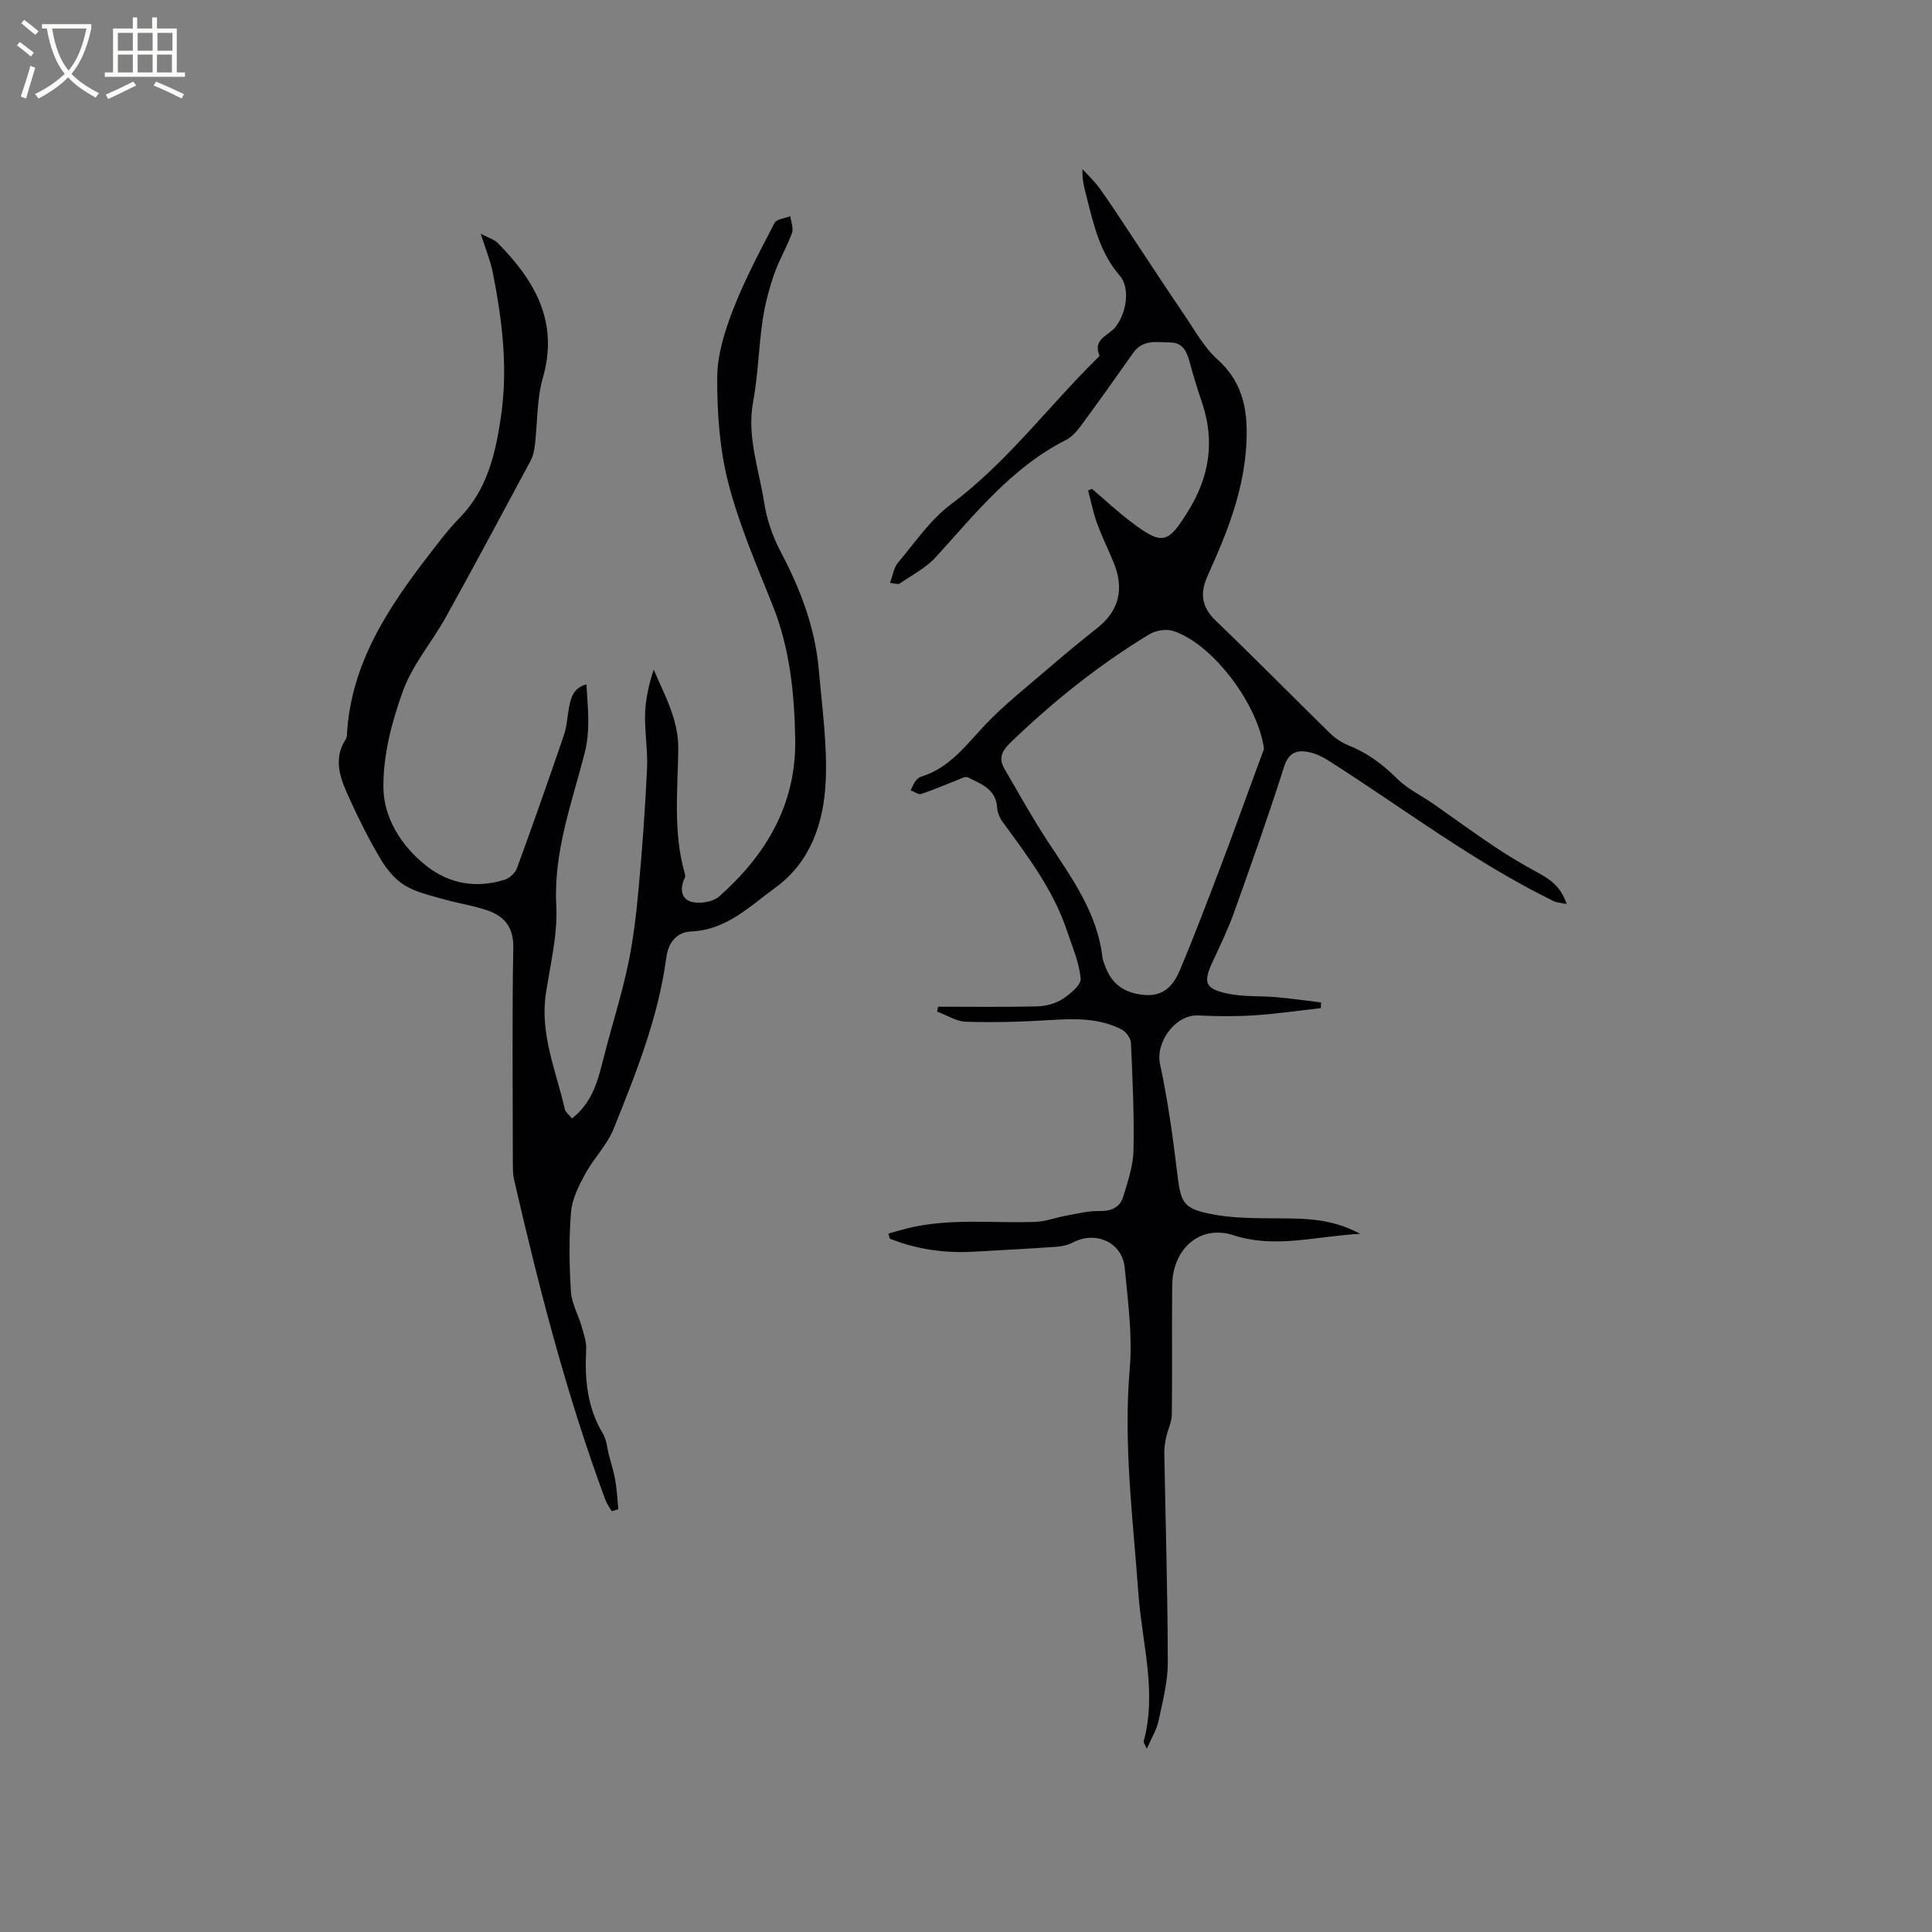 <svg enable-background="new 0 0 400 400" viewBox="0 0 400 400" xmlns="http://www.w3.org/2000/svg"><rect x="0" y="0" width="400" height="400" fill="#808080" stroke="none"/><path d="m183.94 255.4c1.29-.36 2.56-.74 3.86-1.07 8.76-2.19 17.69-1.04 26.55-1.35 2.17-.08 4.3-.92 6.47-1.31 2.25-.4 4.53-.99 6.78-.94 2.49.06 4.29-.75 4.97-3.02.94-3.12 2.04-6.34 2.11-9.54.16-7.41-.2-14.83-.53-22.24-.04-.97-1-2.31-1.9-2.77-4.69-2.43-9.76-2.28-14.9-1.96-5.77.36-11.58.52-17.36.34-2.01-.06-3.99-1.37-5.98-2.11.07-.33.14-.67.22-1 6.83 0 13.67.1 20.5-.07 1.77-.04 3.75-.55 5.21-1.49 1.6-1.04 3.93-2.95 3.8-4.28-.32-3.39-1.77-6.68-2.87-9.98-2.83-8.45-8.16-15.42-13.33-22.5-.6-.82-1.03-1.94-1.1-2.95-.26-3.83-3.35-4.86-6.03-6.21-.56-.28-1.62.34-2.42.64-2.43.93-4.8 1.99-7.27 2.79-.58.19-1.43-.48-2.16-.75.3-.62.53-1.29.93-1.84.29-.41.75-.84 1.22-.99 5.94-1.81 9.35-6.62 13.37-10.85 3.92-4.11 8.43-7.66 12.75-11.38 3.37-2.9 6.8-5.74 10.29-8.5 4.65-3.67 5.65-8.21 3.46-13.57-1.12-2.74-2.45-5.41-3.46-8.19-.79-2.19-1.24-4.51-1.84-6.77.27-.11.54-.22.81-.32 2.68 2.28 5.26 4.7 8.07 6.82 6.5 4.93 7.62 4.59 11.84-2.23 4.41-7.11 5.57-14.52 2.85-22.5-.95-2.81-1.82-5.64-2.59-8.5-.57-2.11-1.44-3.87-3.88-3.9-2.77-.04-5.75-.74-7.78 2.17-3.53 5.03-7.1 10.04-10.75 14.99-.86 1.16-1.9 2.39-3.15 3.02-11.2 5.66-18.77 15.28-26.97 24.27-2.04 2.24-4.93 3.72-7.49 5.47-.33.22-1-.06-1.97-.15.58-1.55.77-3.14 1.63-4.16 3.53-4.19 6.72-8.94 11.03-12.15 11.53-8.6 20.02-20.1 30.11-30.06.23-.22.64-.58.59-.71-1.45-3.38 1.86-4.1 3.27-5.84 2.31-2.83 3.18-8.12.93-10.7-4.03-4.64-5.33-10.25-6.76-15.9-.48-1.91-1.07-3.8-.95-6.15 1.21 1.35 2.56 2.6 3.61 4.07 2.15 3 4.15 6.1 6.2 9.18 3.74 5.62 7.42 11.29 11.22 16.87 2.19 3.21 4.13 6.79 6.96 9.33 5.57 4.98 6.33 11.22 5.91 17.92-.51 8.14-3.13 15.74-6.37 23.15-.59 1.36-1.21 2.71-1.79 4.07-1.43 3.37-1.01 6.16 1.81 8.87 7.96 7.63 15.69 15.5 23.57 23.22 1.1 1.08 2.47 2.04 3.9 2.61 3.92 1.56 7.13 3.93 10.11 6.91 2.1 2.1 4.95 3.45 7.43 5.17 4.16 2.9 8.25 5.9 12.46 8.72 2.88 1.93 5.86 3.75 8.91 5.38 2.68 1.44 5.11 2.97 6.3 6.69-1.16-.26-2.03-.28-2.74-.63-16.51-8.08-31.1-19.24-46.53-29.05-1.23-.78-2.62-1.47-4.03-1.76-2.47-.51-4.22-.04-5.19 3.01-3.21 10.08-6.75 20.06-10.31 30.03-1.24 3.47-2.84 6.83-4.41 10.17-2.1 4.48-1.73 5.78 3.11 6.79 3.26.68 6.71.43 10.07.73 3.07.27 6.13.72 9.19 1.08-.02.39-.03.78-.05 1.18-4.56.51-9.11 1.19-13.69 1.49-3.88.25-7.79.22-11.67.03-4.73-.24-8.9 5.52-7.93 10.05 1.58 7.31 2.61 14.76 3.51 22.19.81 6.67 1.09 7.81 7.82 9.01 5.15.92 10.53.68 15.81.78 4.67.09 9.23.47 14.31 3.18-9.35.5-17.58 3.1-26.23.29-6.94-2.25-12.63 2.78-12.7 10.41-.09 8.91.04 17.82-.08 26.72-.02 1.59-.84 3.15-1.18 4.75-.23 1.09-.39 2.23-.37 3.35.25 14.4.7 28.81.72 43.21.01 4.07-1.09 8.18-1.94 12.21-.37 1.76-1.41 3.37-2.41 5.68-.46-1.03-.7-1.31-.65-1.51 2.8-10.29-.35-20.4-1.08-30.55-1.12-15.53-3.14-30.95-1.8-46.62.59-6.88-.38-13.93-1.03-20.86-.5-5.34-5.99-7.79-10.81-5.26-.99.52-2.2.78-3.33.86-5.7.4-11.4.7-17.1 1.02-6 .34-11.81-.47-17.4-2.7-.11-.33-.2-.69-.29-1.05zm77.76-100.34c-1.19-9.09-10.5-21.74-18.84-24.44-1.43-.46-3.59-.09-4.92.71-10.46 6.34-19.94 13.94-28.75 22.43-1.86 1.79-2.45 3.3-1.22 5.43 2.98 5.11 5.85 10.3 9.1 15.24 4.9 7.44 10.16 14.66 11.19 23.89.06.51.31 1.01.48 1.51 1.36 3.94 4.1 5.84 8.29 6.17 3.98.31 5.96-2.09 7.22-5.07 2.96-7.01 5.65-14.13 8.36-21.24 2.26-5.92 4.39-11.89 6.58-17.83.84-2.26 1.67-4.53 2.51-6.8z" fill="#010103"/><path d="m126.64 312.88c-.45-.82-1.02-1.59-1.34-2.45-7.99-21.59-13.73-43.82-18.87-66.22-.28-1.22-.24-2.53-.25-3.79-.02-14.74-.17-29.48.09-44.22.07-4.18-1.77-6.43-5.2-7.65-2.97-1.06-6.16-1.5-9.2-2.37-2.73-.79-5.63-1.4-8.01-2.84-2.02-1.22-3.75-3.29-4.99-5.36-2.38-3.99-4.48-8.17-6.41-12.4-1.84-4.03-3.72-8.2-.83-12.61.16-.25.18-.61.2-.92.83-14.72 8.56-26.28 17.17-37.42 1.94-2.51 3.87-5.08 6.09-7.34 5.77-5.87 7.49-13.28 8.63-21.04 1.47-10.03.27-19.87-1.66-29.67-.5-2.55-1.52-5-2.53-8.19 1.52.82 2.77 1.16 3.57 1.97 7.63 7.75 12.63 16.27 9.29 27.88-1.27 4.41-1.09 9.23-1.64 13.85-.13 1.12-.36 2.31-.89 3.29-5.8 10.82-11.6 21.65-17.55 32.39-2.86 5.15-6.88 9.81-8.87 15.25-2.32 6.38-4.14 13.37-4.06 20.07.07 6.24 3.71 12.1 8.9 16.18 4.78 3.77 10.37 4.69 16.22 2.86 1.01-.32 2.16-1.39 2.53-2.38 3.34-9.14 6.57-18.33 9.72-27.54.61-1.78.69-3.74 1.04-5.61.39-2.09.86-4.14 3.62-4.92.29 4.95.88 9.44-.41 14.43-2.65 10.26-6.41 20.32-5.83 31.35.32 6.03-1.23 12.17-2.15 18.23-1.27 8.43 2.12 16.04 3.92 23.94.16.69.94 1.24 1.49 1.93 4.41-3.45 5.45-8.22 6.65-12.95 1.59-6.25 3.57-12.41 4.91-18.7 1.12-5.25 1.74-10.63 2.23-15.98.76-8.23 1.35-16.48 1.74-24.74.18-3.79-.51-7.62-.4-11.42.09-3.06.78-6.09 1.79-9.12 2.32 5.44 5.16 10.39 5.08 16.48-.11 8.54-1.08 17.19 1.32 25.62.08.3.17.69.05.93-1.03 2.12-.91 4.4 1.36 5.03 1.72.47 4.45.03 5.74-1.11 9.75-8.64 15.99-19.1 15.74-32.65-.17-9.48-1.12-18.77-4.7-27.7-3.34-8.33-6.94-16.66-9.16-25.31-1.8-6.99-2.32-14.47-2.29-21.73.02-4.74 1.55-9.66 3.3-14.15 2.39-6.16 5.53-12.03 8.58-17.91.42-.81 2.14-.94 3.26-1.39.14 1.17.7 2.49.34 3.48-1.07 2.95-2.73 5.7-3.74 8.66-1.05 3.07-1.88 6.27-2.35 9.48-.81 5.55-.92 11.22-1.94 16.72-1.36 7.3 1.2 14.05 2.28 20.98.54 3.46 1.73 6.98 3.37 10.08 4.12 7.76 7.18 15.8 7.94 24.58.67 7.69 1.78 15.43 1.42 23.08-.4 8.49-3.11 16.66-10.43 21.97-5.29 3.84-10.1 8.75-17.42 9.06-2.92.13-4.71 2.13-5.16 5.46-1.65 12.39-6.28 23.93-10.9 35.41-1.36 3.37-4.15 6.13-5.91 9.38-1.32 2.43-2.68 5.14-2.9 7.82-.45 5.47-.37 11.01-.03 16.49.15 2.42 1.51 4.75 2.2 7.15.45 1.59 1.04 3.25.96 4.85-.31 6.13.19 12 3.48 17.43.78 1.29.86 3.02 1.26 4.55.44 1.68.99 3.33 1.28 5.03.34 2 .44 4.03.64 6.05-.45.14-.92.28-1.38.41z" fill="#010103"/><g fill="#fcfbfa"><path d="m6.4 11.7c-1-.8-1.9-1.6-2.9-2.3l.6-.7c.9.7 1.9 1.4 2.9 2.2zm-2.1 8.3c.7-2.1 1.4-4.2 2-6.4.2.1.6.3 1 .4-.7 2.3-1.3 4.4-1.9 6.4zm3-12.8c-1.1-.9-2.1-1.7-2.9-2.4l.6-.7c1 .8 2 1.5 3 2.4zm1.4-1.3v-.9h10.2v.9c-.9 4.2-2.3 7.3-4.1 9.4 1.3 1.4 3.2 2.7 5.7 4-.2.2-.4.5-.7.9-2.5-1.4-4.4-2.7-5.7-4.2-1.4 1.5-3.5 3-6.1 4.4 0 0 0 0-.1-.1-.3-.4-.5-.7-.7-.8 2.7-1.3 4.7-2.8 6.2-4.2-1.8-2.2-3-5.3-3.7-9.4zm9.2 0h-7.1c.6 3.8 1.7 6.7 3.4 8.7 1.7-2 2.9-4.8 3.7-8.7z"/><path d="m31.6 3.6h.9v2.3h4.1v9.1h1.7v.9h-16.6v-.9h1.7v-9.1h4.1v-2.3h.9v2.3h3.1v-2.3zm-4 13.3.6.8c-1.9.9-3.8 1.9-5.8 2.8-.2-.3-.3-.6-.5-.9 2-.9 3.9-1.8 5.7-2.7zm-3.2-10.1v3.7h3.1v-3.7zm0 4.5v3.7h3.1v-3.7zm4.1-4.5v3.7h3.1v-3.7zm0 4.5v3.7h3.1v-3.7zm9.1 9.1c-2.1-1.1-4.1-2-5.8-2.7l.5-.8c2.2.9 4.1 1.8 5.8 2.6zm-1.9-13.6h-3.1v3.7h3.1zm-3.2 4.5v3.7h3.1v-3.7z"/></g></svg>